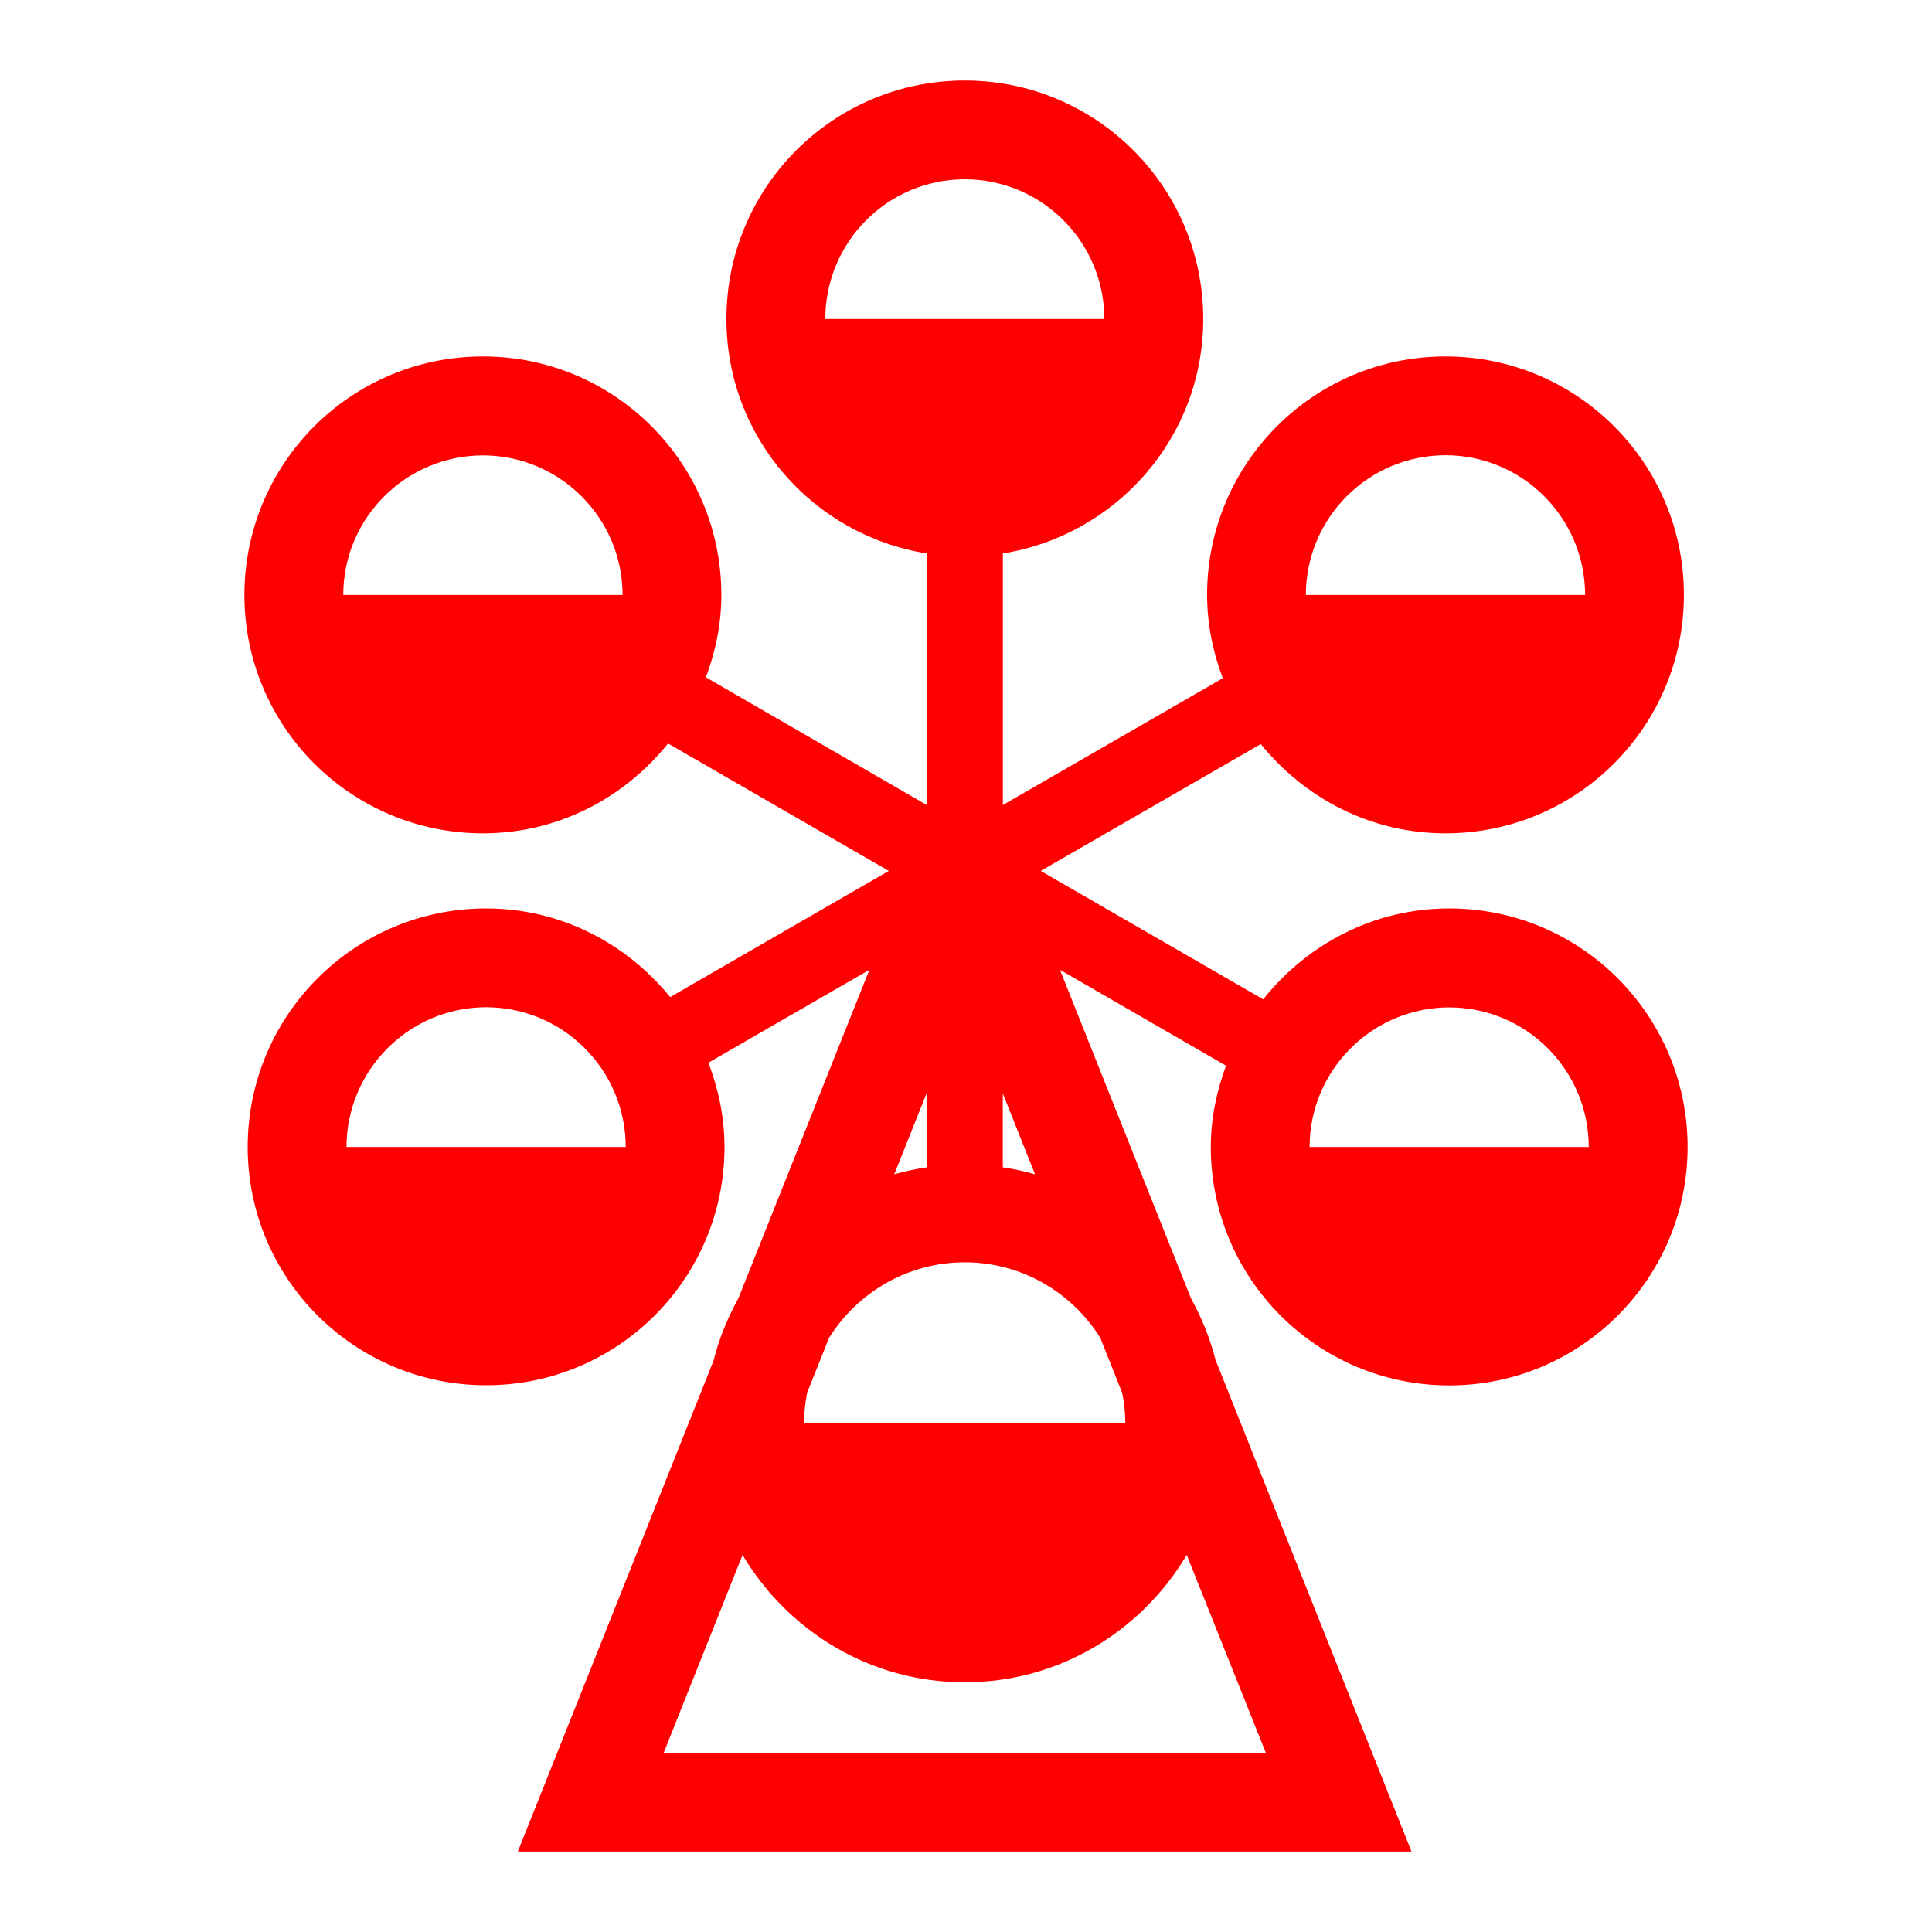<svg viewBox="0 0 24 24" xmlns="http://www.w3.org/2000/svg">
  <path d="M18.003, 12.514c0.957, 0.002 1.731, 0.775 1.733, 1.734l-3.468, -0c0.002, -0.957 0.778, -1.732 1.735, -1.734m-9.758, 9.259l0.979, -2.457c0.563, 0.944 1.582, 1.582 2.76, 1.582c1.178, -0 2.198, -0.64 2.758, -1.582l0.982, 2.457l-7.479, -0Zm3.74, -19.546c0.957, 0.002 1.732, 0.776 1.734, 1.736l-3.467, -0c0.001, -0.96 0.775, -1.734 1.733, -1.736m0.472, 12.274l-0, -0.919l0.4, 1.005c-0.131, -0.036 -0.263, -0.066 -0.4, -0.086m-1.348, 0.086l0.403, -1.01l-0, 0.924c-0.138, 0.02 -0.271, 0.05 -0.403, 0.086m2.831, 2.715c0.024, 0.122 0.039, 0.245 0.039, 0.374l-3.99, -0c-0, -0.129 0.014, -0.252 0.037, -0.374l0.274, -0.685c0.354, -0.561 0.973, -0.936 1.684, -0.936c0.71, -0 1.33, 0.375 1.683, 0.936l0.273, 0.685Zm-7.901, -4.79c0.959, 0.002 1.732, 0.779 1.734, 1.736l-3.469, -0c0.003, -0.957 0.777, -1.734 1.735, -1.736m-0.039, -6.855c0.956, 0.002 1.732, 0.777 1.734, 1.734l-3.47, -0c0.001, -0.957 0.777, -1.732 1.736, -1.734m11.957, -0.002c0.957, 0.002 1.732, 0.777 1.734, 1.734l-0, 0.002l-3.469, -0l-0, -0.002c0.001, -0.957 0.776, -1.732 1.735, -1.734m0.046, 5.63c-0.94, -0 -1.769, 0.447 -2.311, 1.129l-2.764, -1.595l2.734, -1.576c0.543, 0.671 1.363, 1.109 2.295, 1.109c1.634, -0 2.961, -1.326 2.961, -2.963c-0, -1.635 -1.327, -2.961 -2.961, -2.961c-1.636, -0 -2.962, 1.326 -2.962, 2.961c-0, 0.365 0.073, 0.713 0.195, 1.036l-2.732, 1.575l-0, -3.125c1.41, -0.228 2.489, -1.439 2.489, -2.912c-0, -1.637 -1.326, -2.963 -2.962, -2.963c-1.637, -0 -2.961, 1.326 -2.961, 2.963c-0, 1.473 1.078, 2.686 2.489, 2.912l-0, 3.125l-2.744, -1.586c0.119, -0.32 0.192, -0.662 0.192, -1.023c-0.001, -1.639 -1.327, -2.963 -2.961, -2.963c-1.637, -0 -2.962, 1.324 -2.964, 2.963c-0, 1.637 1.327, 2.961 2.964, 2.961c0.934, -0 1.756, -0.441 2.299, -1.116l2.742, 1.583l-2.716, 1.567c-0.543, -0.667 -1.359, -1.101 -2.286, -1.101c-1.635, -0 -2.962, 1.327 -2.962, 2.963c-0, 1.636 1.327, 2.96 2.962, 2.96c1.636, -0 2.961, -1.324 2.961, -2.96c-0, -0.371 -0.076, -0.72 -0.2, -1.047l2, -1.154l-1.627, 4.08c-0.133, 0.242 -0.24, 0.498 -0.308, 0.773l-2.432, 6.1l11.101, -0l-2.435, -6.109c-0.069, -0.272 -0.172, -0.522 -0.303, -0.76l-1.629, -4.084l2.063, 1.191c-0.117, 0.317 -0.189, 0.655 -0.189, 1.01c-0, 1.636 1.324, 2.962 2.962, 2.962c1.634, -0 2.961, -1.326 2.961, -2.962c-0, -1.636 -1.327, -2.963 -2.961, -2.963" style="fill: rgb(255, 0, 0);"/>
</svg>
